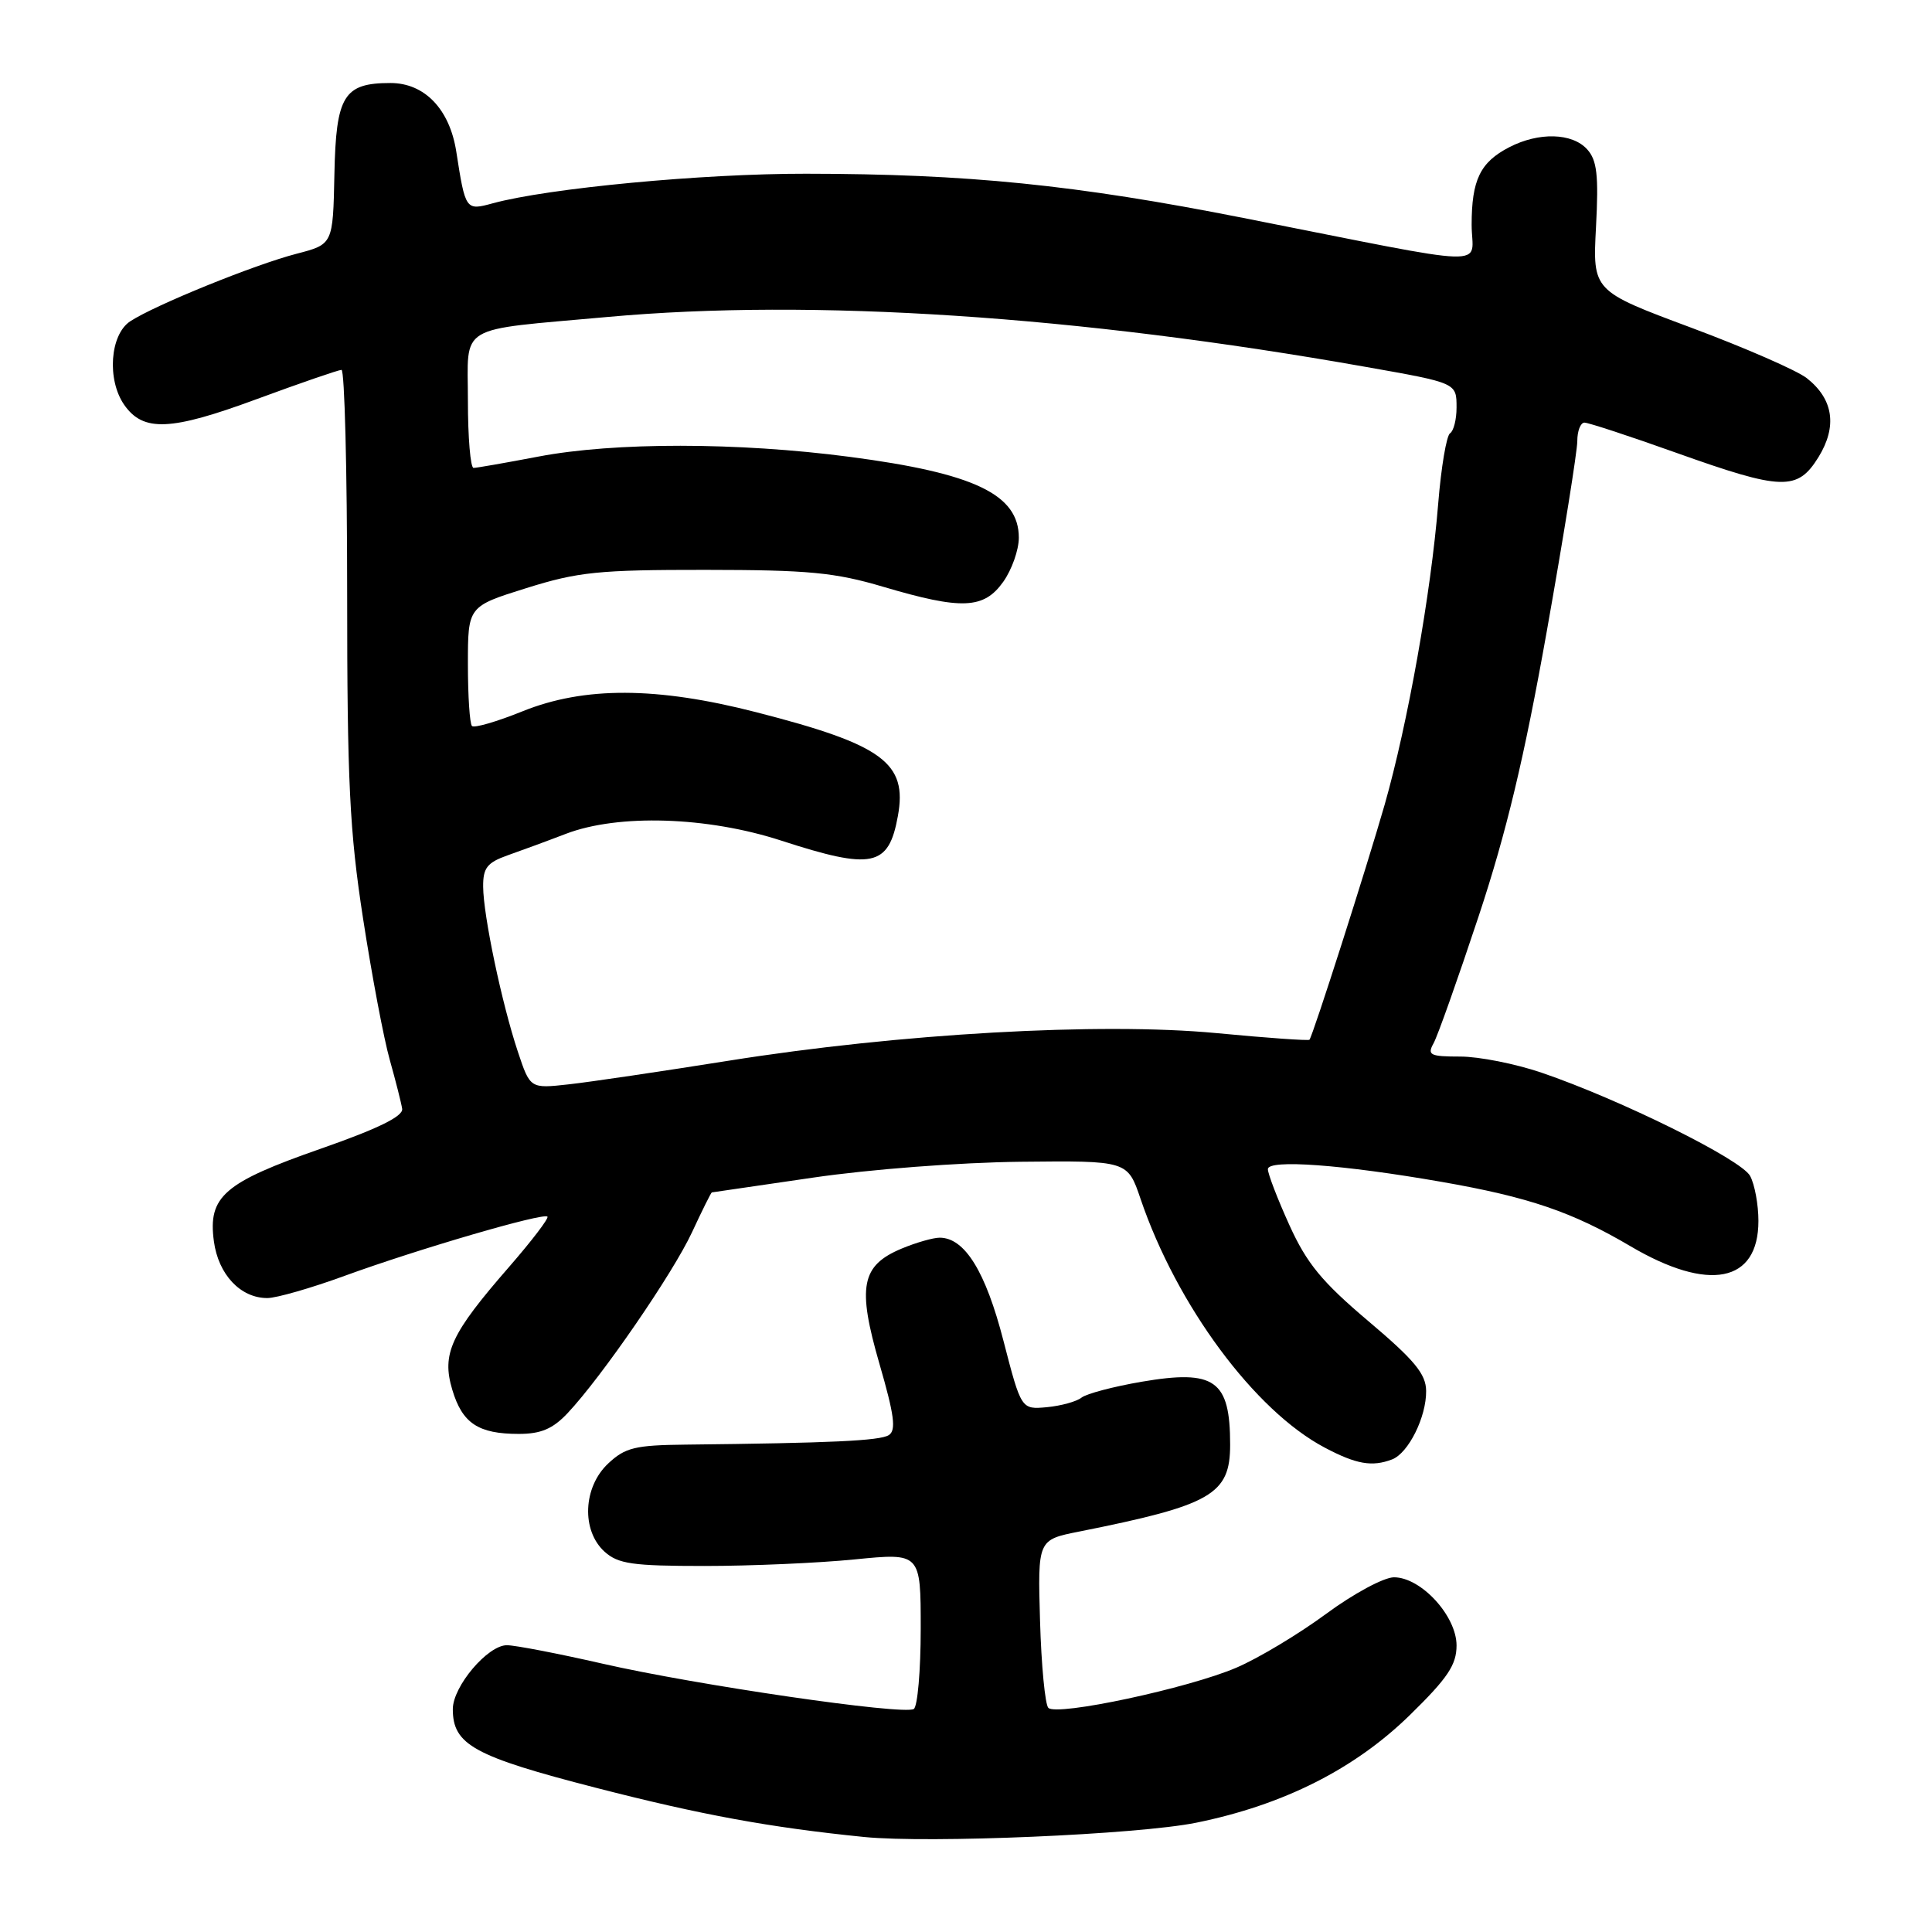 <?xml version="1.0" encoding="UTF-8" standalone="no"?>
<!DOCTYPE svg PUBLIC "-//W3C//DTD SVG 1.1//EN" "http://www.w3.org/Graphics/SVG/1.1/DTD/svg11.dtd" >
<svg xmlns="http://www.w3.org/2000/svg" xmlns:xlink="http://www.w3.org/1999/xlink" version="1.1" viewBox="0 0 256 256">
 <g >
 <path fill="currentColor"
d=" M 158.50 241.52 C 170.06 239.17 179.51 234.41 186.85 227.22 C 191.83 222.35 193.00 220.60 193.00 218.03 C 193.00 214.12 188.30 209.00 184.71 209.00 C 183.37 209.00 179.34 211.17 175.71 213.85 C 172.10 216.51 166.76 219.72 163.84 220.97 C 157.50 223.70 140.03 227.43 138.91 226.30 C 138.48 225.86 137.98 220.67 137.81 214.77 C 137.50 204.03 137.50 204.03 143.00 202.94 C 160.54 199.44 163.00 198.03 163.00 191.43 C 163.00 182.87 160.98 181.43 151.26 183.09 C 147.54 183.73 143.97 184.67 143.31 185.19 C 142.66 185.71 140.60 186.28 138.72 186.46 C 135.32 186.77 135.32 186.77 132.96 177.65 C 130.60 168.48 127.83 164.00 124.51 164.00 C 123.65 164.00 121.37 164.65 119.46 165.45 C 114.11 167.69 113.57 170.49 116.53 180.71 C 118.50 187.50 118.77 189.53 117.77 190.16 C 116.59 190.91 110.13 191.21 90.84 191.42 C 84.16 191.49 82.84 191.81 80.59 193.92 C 77.25 197.05 77.02 202.80 80.10 205.60 C 81.91 207.23 83.79 207.50 93.35 207.50 C 99.48 207.50 108.44 207.11 113.25 206.63 C 122.00 205.76 122.00 205.76 122.00 215.82 C 122.00 221.36 121.58 226.14 121.08 226.45 C 119.72 227.29 92.22 223.28 79.82 220.44 C 73.95 219.10 68.25 218.00 67.16 218.00 C 64.62 218.00 60.00 223.46 60.00 226.47 C 60.00 231.19 62.79 232.73 79.00 236.90 C 92.86 240.47 102.00 242.15 114.50 243.41 C 123.11 244.27 150.76 243.09 158.50 241.52 Z  M 184.46 193.38 C 186.62 192.55 189.01 187.76 188.97 184.30 C 188.95 182.06 187.43 180.22 181.32 175.06 C 175.15 169.84 173.16 167.42 170.85 162.33 C 169.28 158.87 168.00 155.54 168.00 154.92 C 168.00 153.59 177.94 154.32 191.00 156.60 C 202.57 158.62 208.33 160.58 216.06 165.14 C 226.44 171.25 233.00 169.95 233.00 161.78 C 233.00 159.63 232.51 156.95 231.90 155.82 C 230.73 153.63 214.69 145.69 204.25 142.13 C 200.81 140.96 195.97 140.00 193.49 140.00 C 189.49 140.00 189.09 139.80 189.95 138.25 C 190.49 137.29 193.17 129.72 195.92 121.43 C 199.61 110.30 201.97 100.43 204.96 83.63 C 207.18 71.13 209.00 59.79 209.00 58.45 C 209.00 57.10 209.43 56.00 209.95 56.00 C 210.48 56.00 215.96 57.80 222.12 60.00 C 236.17 65.01 238.17 65.07 240.96 60.57 C 243.47 56.50 242.94 52.88 239.41 50.11 C 238.12 49.09 231.20 46.07 224.04 43.40 C 211.03 38.55 211.03 38.55 211.48 30.06 C 211.84 23.20 211.61 21.23 210.31 19.79 C 208.33 17.60 203.90 17.48 199.98 19.51 C 196.13 21.50 195.00 23.84 195.00 29.79 C 195.00 35.48 198.75 35.59 164.75 28.88 C 142.49 24.48 128.20 23.04 106.80 23.02 C 93.09 23.00 72.68 24.93 65.29 26.94 C 61.71 27.92 61.67 27.87 60.46 20.09 C 59.58 14.46 56.26 11.00 51.74 11.00 C 45.55 11.00 44.52 12.67 44.31 23.10 C 44.12 32.37 44.12 32.37 39.31 33.62 C 33.71 35.07 20.54 40.42 17.26 42.57 C 14.57 44.33 14.14 50.33 16.47 53.66 C 18.99 57.25 22.60 57.10 33.95 52.91 C 39.75 50.77 44.84 49.02 45.25 49.01 C 45.66 49.01 46.00 62.29 46.00 78.53 C 46.00 103.59 46.32 110.14 48.11 121.73 C 49.27 129.25 50.86 137.67 51.65 140.45 C 52.43 143.23 53.17 146.14 53.29 146.93 C 53.43 147.92 50.06 149.57 42.50 152.21 C 29.67 156.69 27.54 158.54 28.34 164.47 C 28.93 168.88 31.86 172.00 35.42 172.00 C 36.63 172.00 41.26 170.67 45.71 169.04 C 55.43 165.50 71.99 160.66 72.54 161.21 C 72.75 161.42 70.46 164.42 67.45 167.88 C 59.71 176.76 58.50 179.38 59.93 184.15 C 61.26 188.60 63.37 190.00 68.75 190.00 C 71.68 190.00 73.25 189.33 75.21 187.25 C 79.74 182.44 89.19 168.69 91.71 163.25 C 93.05 160.36 94.23 158.00 94.32 158.00 C 94.42 157.99 100.46 157.11 107.74 156.04 C 115.24 154.94 127.15 154.03 135.20 153.94 C 149.41 153.79 149.41 153.79 151.13 158.86 C 155.93 172.98 166.26 186.93 175.54 191.82 C 179.72 194.03 181.81 194.39 184.46 193.38 Z  M 68.62 139.36 C 66.49 132.96 64.04 121.30 64.02 117.49 C 64.00 115.00 64.55 114.30 67.25 113.34 C 69.04 112.71 72.53 111.43 75.00 110.48 C 81.95 107.83 93.71 108.20 103.50 111.38 C 115.60 115.31 117.75 114.86 118.97 108.15 C 120.27 101.08 117.00 98.68 100.20 94.37 C 87.01 90.98 77.41 90.95 69.24 94.25 C 65.85 95.62 62.83 96.50 62.54 96.20 C 62.24 95.91 62.00 92.22 62.00 88.01 C 62.00 80.35 62.00 80.35 69.74 77.93 C 76.59 75.78 79.32 75.50 93.49 75.51 C 107.13 75.52 110.62 75.85 117.06 77.76 C 127.44 80.83 130.36 80.71 132.93 77.10 C 134.07 75.50 135.00 72.87 135.00 71.25 C 135.00 65.51 129.12 62.70 112.55 60.53 C 97.75 58.59 81.39 58.58 71.34 60.50 C 67.03 61.32 63.16 62.00 62.75 62.00 C 62.34 62.00 62.00 57.99 62.00 53.09 C 62.00 42.81 60.30 43.83 80.50 42.00 C 107.67 39.53 142.75 41.84 181.00 48.62 C 193.05 50.75 193.00 50.73 193.00 54.01 C 193.00 55.59 192.61 57.12 192.14 57.41 C 191.67 57.71 190.96 61.90 190.57 66.72 C 189.61 78.64 186.53 95.91 183.47 106.64 C 181.06 115.03 173.98 137.19 173.51 137.77 C 173.39 137.92 167.83 137.53 161.16 136.89 C 145.80 135.44 119.19 136.94 96.49 140.56 C 87.69 141.96 78.19 143.37 75.37 143.68 C 70.25 144.25 70.25 144.25 68.62 139.36 Z "/>
</g>
</svg>